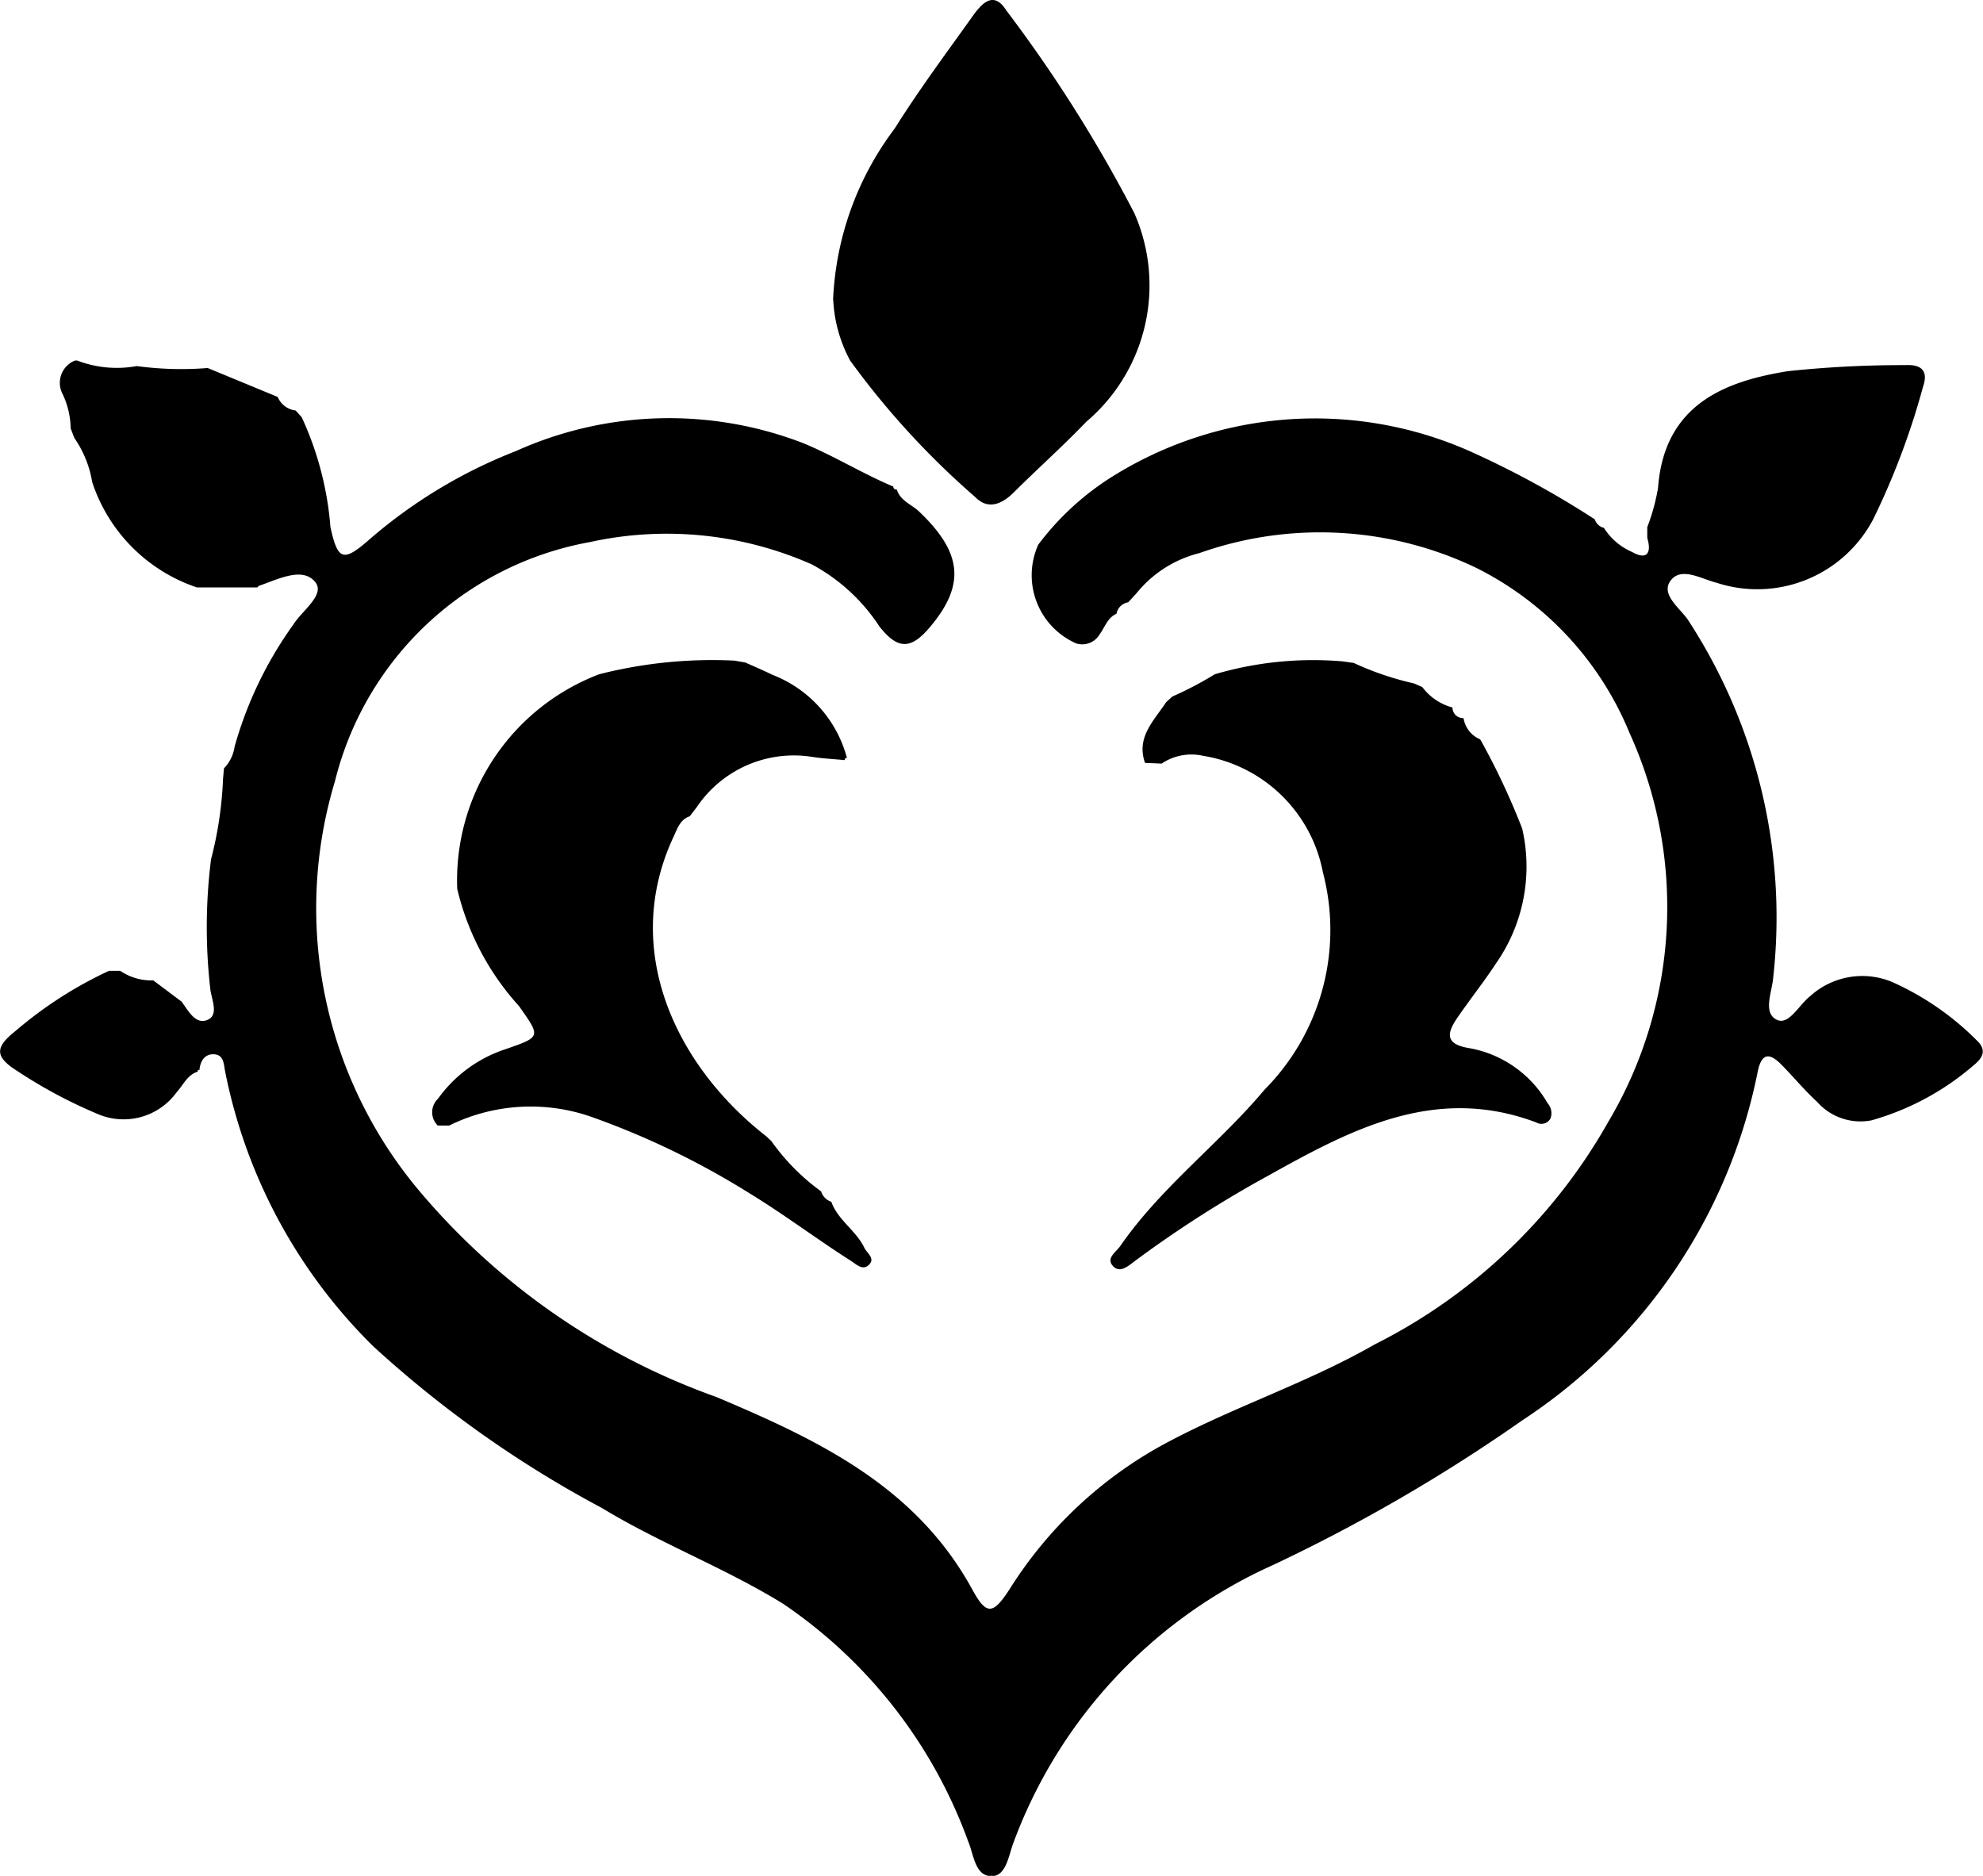 <!DOCTYPE svg PUBLIC "-//W3C//DTD SVG 1.1//EN" "http://www.w3.org/Graphics/SVG/1.1/DTD/svg11.dtd">
<svg version="1.1" xmlns="http://www.w3.org/2000/svg" xmlns:xlink="http://www.w3.org/1999/xlink" x="0px" y="0px" style="fill: black;" viewBox="0 0 43.809 41.44" xml:space="preserve">
<g >
        <path d="M19.735,35.663a.062.062,0,0,0,.077.063c.078.255.334.332.5.494.951.909,1.019,1.618.227,2.553-.416.492-.707.493-1.111-.021a4.094,4.094,0,0,0-1.494-1.371,7.909,7.909,0,0,0-4.9-.493A7.1,7.1,0,0,0,7.4,42.171a9.7,9.7,0,0,0,1.895,9.088,15.286,15.286,0,0,0,6.532,4.516c2.259.953,4.413,1.977,5.658,4.261.309.567.456.543.816-.011a9.252,9.252,0,0,1,3.335-3.165c1.536-.843,3.212-1.374,4.738-2.249a12.213,12.213,0,0,0,5.16-4.921A9.292,9.292,0,0,0,36,41.105a7.072,7.072,0,0,0-3.38-3.644,7.98,7.98,0,0,0-6.126-.328,2.586,2.586,0,0,0-1.386.886l-.184.2a.311.311,0,0,0-.258.252l0,0c-.2.089-.257.3-.372.455a.446.446,0,0,1-.521.2,1.646,1.646,0,0,1-.836-2.18,6.069,6.069,0,0,1,1.585-1.472,8.444,8.444,0,0,1,7.921-.606,20.411,20.411,0,0,1,2.79,1.518.271.271,0,0,0,.2.187,1.38,1.38,0,0,0,.62.532c.327.187.44.032.339-.308,0-.08,0-.16,0-.239a4.53,4.53,0,0,0,.238-.867c.139-1.891,1.554-2.364,2.865-2.578a24.111,24.111,0,0,1,2.6-.134c.357-.019.507.131.392.468a16.568,16.568,0,0,1-1.1,2.93,2.893,2.893,0,0,1-3.463,1.41c-.34-.085-.778-.359-1.013-.052s.2.608.378.869a12.011,12.011,0,0,1,1.887,7.888c-.021.323-.24.789.073.947.269.136.493-.327.74-.518a1.713,1.713,0,0,1,1.8-.32,6.2,6.2,0,0,1,1.879,1.292c.218.2.155.376-.058.547a5.9,5.9,0,0,1-2.265,1.223,1.277,1.277,0,0,1-1.2-.408c-.282-.257-.525-.556-.795-.828s-.433-.241-.518.159a12.013,12.013,0,0,1-5.195,7.7,37.385,37.385,0,0,1-5.525,3.206,10.841,10.841,0,0,0-5.712,6.1c-.115.287-.161.755-.478.767-.385.016-.408-.48-.534-.771A10.774,10.774,0,0,0,17.3,60.342c-1.287-.794-2.708-1.329-4-2.114a24.541,24.541,0,0,1-5.062-3.581,11.721,11.721,0,0,1-3.266-6.073c-.03-.157-.028-.354-.236-.37s-.311.144-.33.346l-.037,0,0,.037c-.23.07-.317.292-.462.449a1.447,1.447,0,0,1-1.762.481A10.732,10.732,0,0,1,.4,48.585c-.511-.32-.53-.523-.053-.9a8.971,8.971,0,0,1,2.063-1.326h.245a1.22,1.22,0,0,0,.731.212l.625.469c.152.2.306.523.582.4.24-.111.085-.439.055-.663a12,12,0,0,1,.014-2.879,8.378,8.378,0,0,0,.265-1.772l.021-.239a.867.867,0,0,0,.235-.48,8.588,8.588,0,0,1,1.3-2.7c.194-.31.713-.659.478-.94-.281-.338-.817-.057-1.23.084-.018.006-.031.025-.046.039l-1.334,0A3.658,3.658,0,0,1,2.036,35.56a2.365,2.365,0,0,0-.393-.97l-.082-.214a1.83,1.83,0,0,0-.191-.785.53.53,0,0,1,.286-.713l.05,0A2.443,2.443,0,0,0,3.021,33a7.319,7.319,0,0,0,1.568.043l1.551.641-.007-.007a.493.493,0,0,0,.4.305l.133.149A7.094,7.094,0,0,1,7.3,36.557c.157.714.273.78.813.315A11.084,11.084,0,0,1,11.4,34.877a8.231,8.231,0,0,1,6.34-.176c.689.284,1.317.676,2,.963" transform="translate(0 -24.913)"  />
          <path d="M109.457,62.072a15.981,15.981,0,0,1,.912,1.944A3.732,3.732,0,0,1,109.789,67c-.262.4-.565.782-.839,1.179-.235.341-.315.6.257.691a2.5,2.5,0,0,1,1.723,1.214.333.333,0,0,1,.065.338.227.227,0,0,1-.315.088c-2.221-.835-4.077.145-5.926,1.179a25.391,25.391,0,0,0-2.943,1.884c-.14.106-.324.273-.476.116-.173-.178.063-.314.157-.451.9-1.3,2.18-2.254,3.187-3.453a5.008,5.008,0,0,0,1.288-4.8,3.219,3.219,0,0,0-2.645-2.574,1.179,1.179,0,0,0-.918.172l-.367-.016c-.2-.571.2-.931.466-1.341l.14-.126a7.657,7.657,0,0,0,.936-.491,7.7,7.7,0,0,1,2.828-.284l.24.034a6.6,6.6,0,0,0,1.334.453l.182.08a1.22,1.22,0,0,0,.662.45l.005,0a.231.231,0,0,0,.239.235l.006.007a.611.611,0,0,0,.365.463Z" transform="translate(-76.741 -45.714)"  />
          <path  d="M48.224,72.225c.144.409.544.635.729,1.017.058.12.235.229.12.363-.142.166-.291.009-.42-.074-.76-.484-1.479-1.029-2.253-1.5a17.8,17.8,0,0,0-3.517-1.692,4.072,4.072,0,0,0-3.1.207h-.252a.411.411,0,0,1,.005-.592,2.969,2.969,0,0,1,1.483-1.092c.8-.277.79-.27.306-.957a5.845,5.845,0,0,1-1.364-2.589,4.872,4.872,0,0,1,3.14-4.741,10.121,10.121,0,0,1,2.985-.3l.238.041c.2.09.4.174.595.27a2.718,2.718,0,0,1,1.652,1.839l-.043.005-.006.043c-.239-.023-.479-.034-.716-.071a2.585,2.585,0,0,0-2.546,1.1l-.161.211c-.216.074-.273.271-.358.452-1.167,2.494.041,5.055,2.053,6.623l.106.1A4.776,4.776,0,0,0,48,72a.35.35,0,0,0,.22.228" transform="translate(-29.86 -45.681)"  />
          <path d="M75.982,6.623a6.745,6.745,0,0,1,1.36-3.781c.534-.852,1.136-1.662,1.721-2.481.191-.267.458-.585.744-.132A31.257,31.257,0,0,1,82.637,4.71a3.953,3.953,0,0,1-1.063,4.61c-.515.538-1.074,1.034-1.6,1.559-.264.262-.57.39-.847.107a18.007,18.007,0,0,1-2.769-3.02,3.143,3.143,0,0,1-.373-1.342" transform="translate(-57.577 -0.001)"  />
      </g>
</svg>
